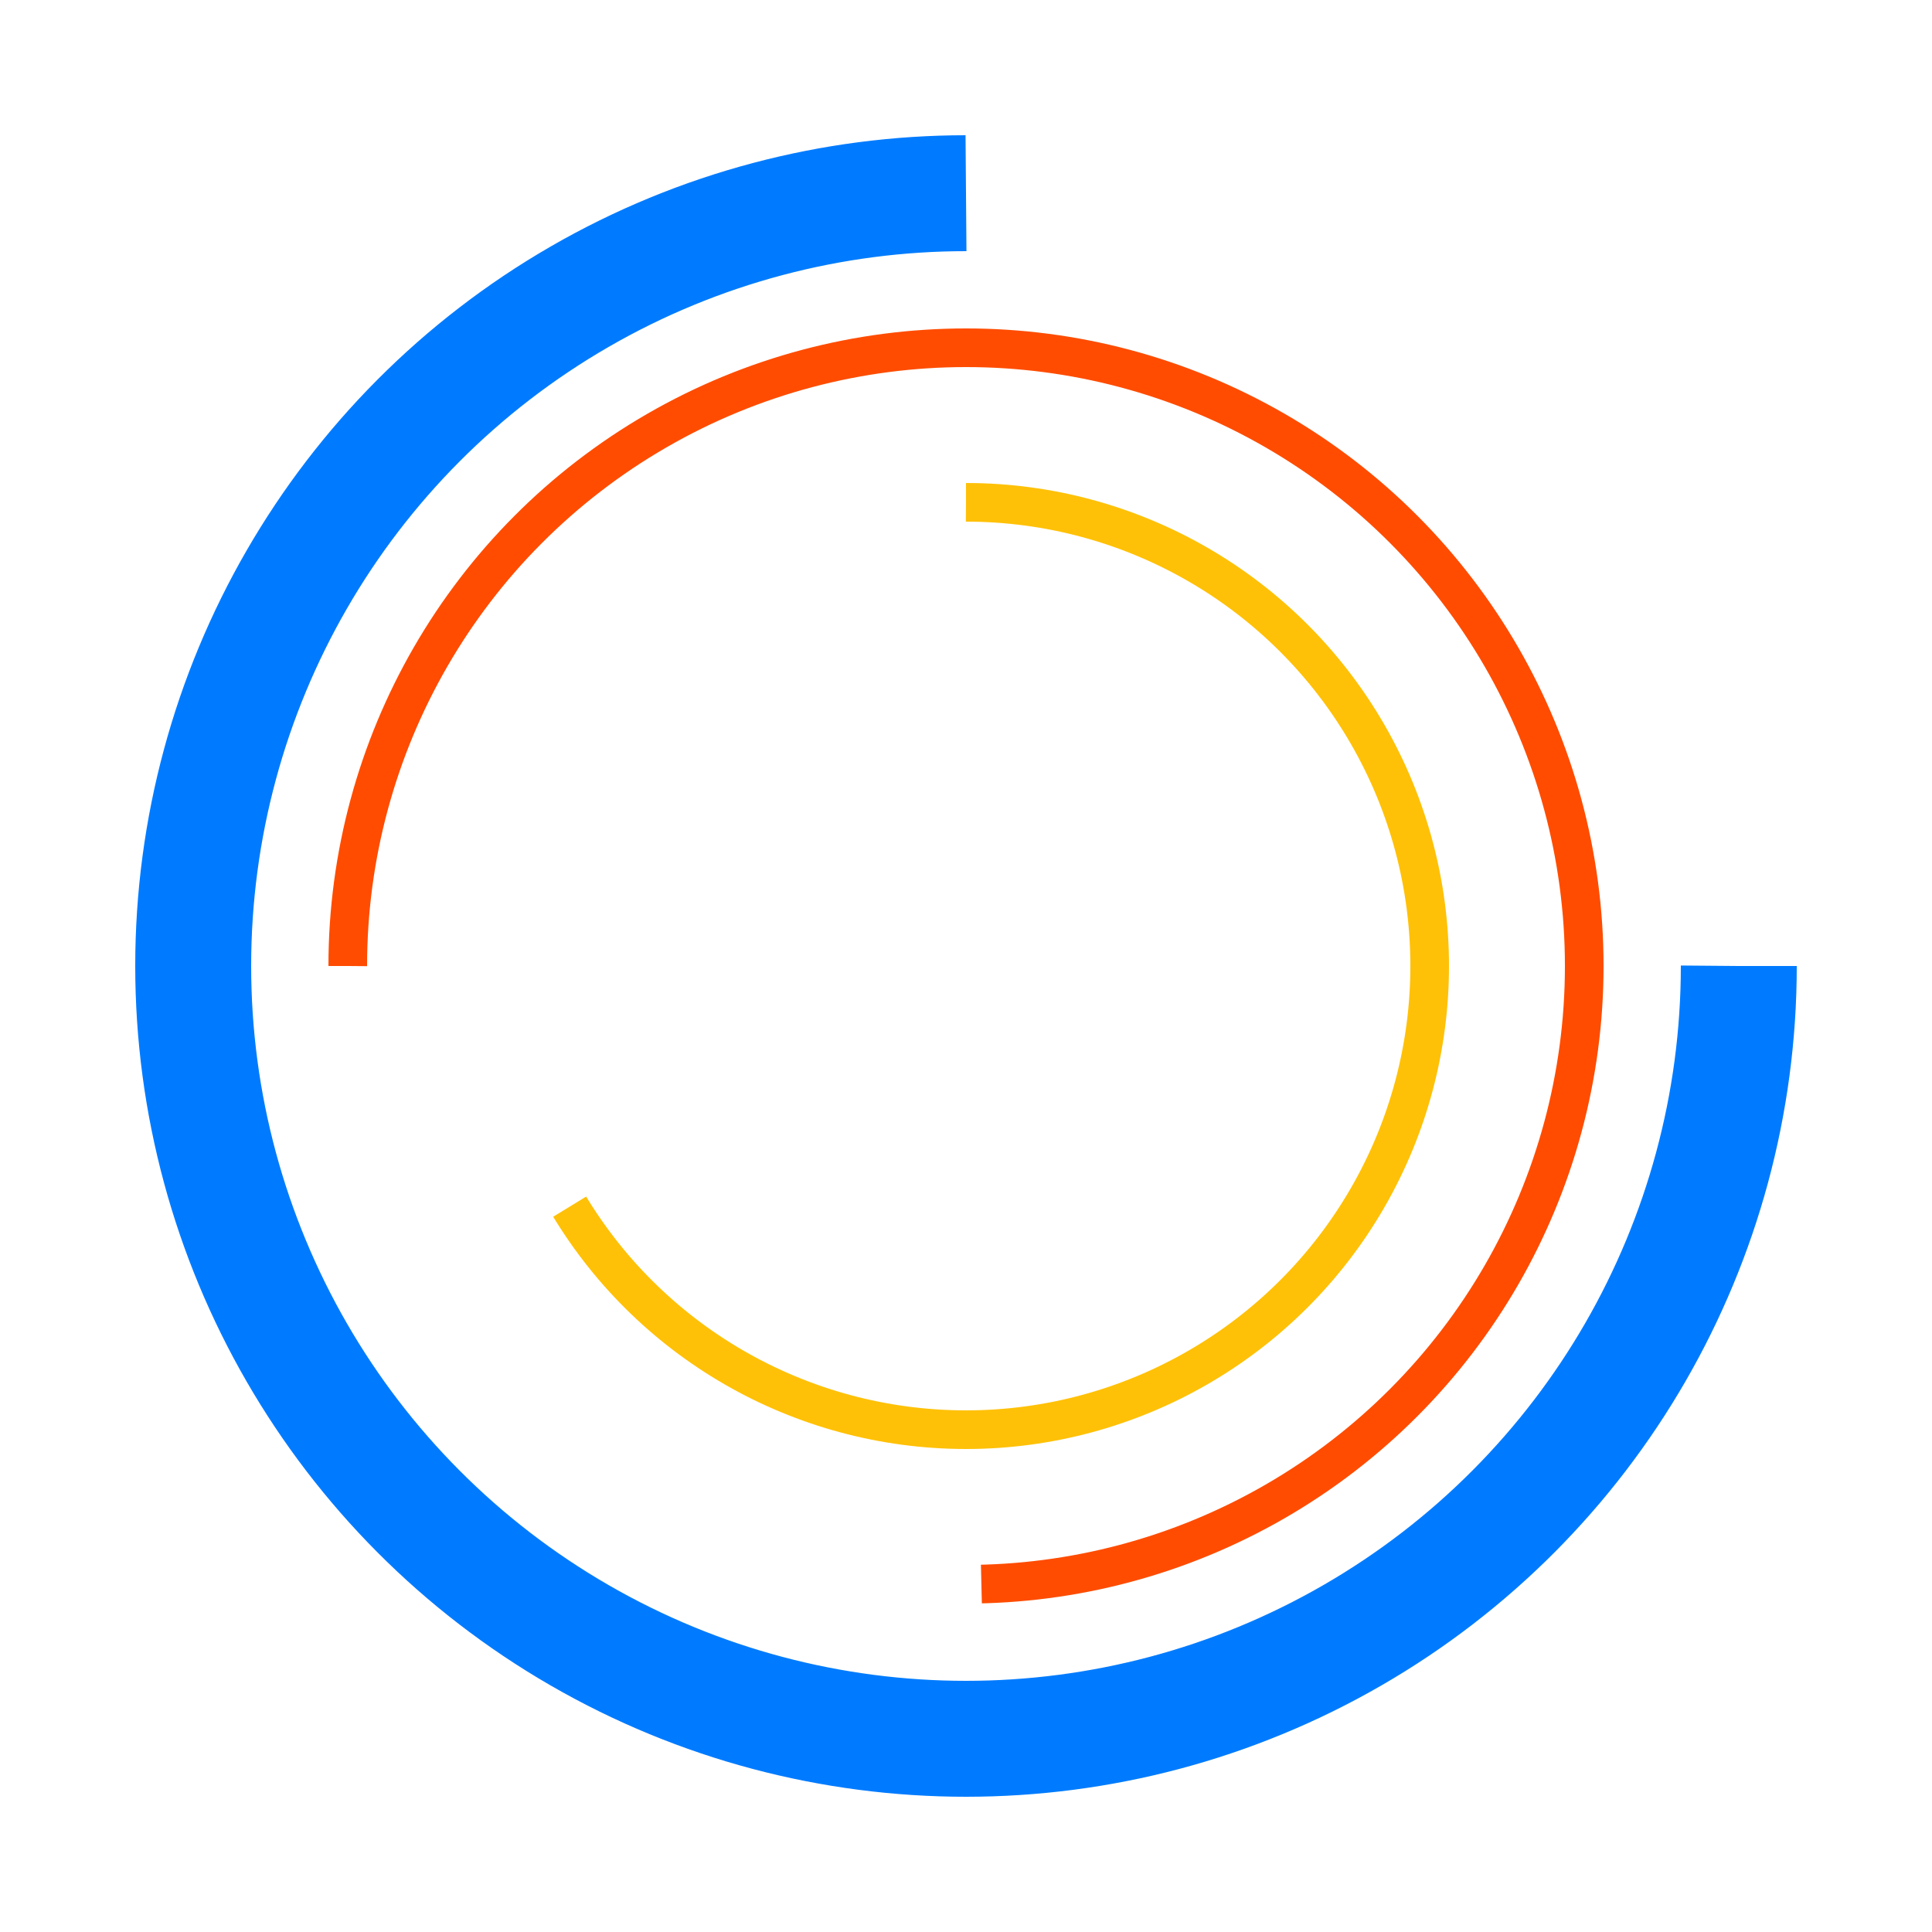 <svg
                                    xmlns="http://www.w3.org/2000/svg"
                                    viewBox="0 0 100 100"
                                    preserveAspectRatio="xMidYMid"
                                    width="100"
                                    height="100"
                                >
                                    <!-- Circle animation -->
                                    <circle
                                        cx="50"
                                        cy="50"
                                        r="40"
                                        stroke="#007bff"
                                        stroke-width="6"
                                        fill="none"
                                        stroke-dasharray="188.496 64.832"
                                    >
                                        <animateTransform
                                            attributeName="transform"
                                            type="rotate"
                                            from="0 50 50"
                                            to="360 50 50"
                                            dur="1s"
                                            repeatCount="indefinite"
                                        />
                                    </circle>

                                    <!-- Circle colors -->
                                    <circle
                                        cx="50"
                                        cy="50"
                                        r="32"
                                        fill="none"
                                        stroke="#ff4c00"
                                        stroke-width="2"
                                        stroke-dasharray="150 100"
                                        transform="rotate(180 50 50)"
                                    >
                                        <animateTransform
                                            attributeName="transform"
                                            type="rotate"
                                            from="0 50 50"
                                            to="360 50 50"
                                            dur="2s"
                                            repeatCount="indefinite"
                                        />
                                    </circle>
                                    <circle
                                        cx="50"
                                        cy="50"
                                        r="24"
                                        fill="none"
                                        stroke="#ffc107"
                                        stroke-width="2"
                                        stroke-dasharray="100 100"
                                        transform="rotate(270 50 50)"
                                    >
                                        <animateTransform
                                            attributeName="transform"
                                            type="rotate"
                                            from="0 50 50"
                                            to="360 50 50"
                                            dur="3s"
                                            repeatCount="indefinite"
                                        />
                                    </circle>
                                </svg>